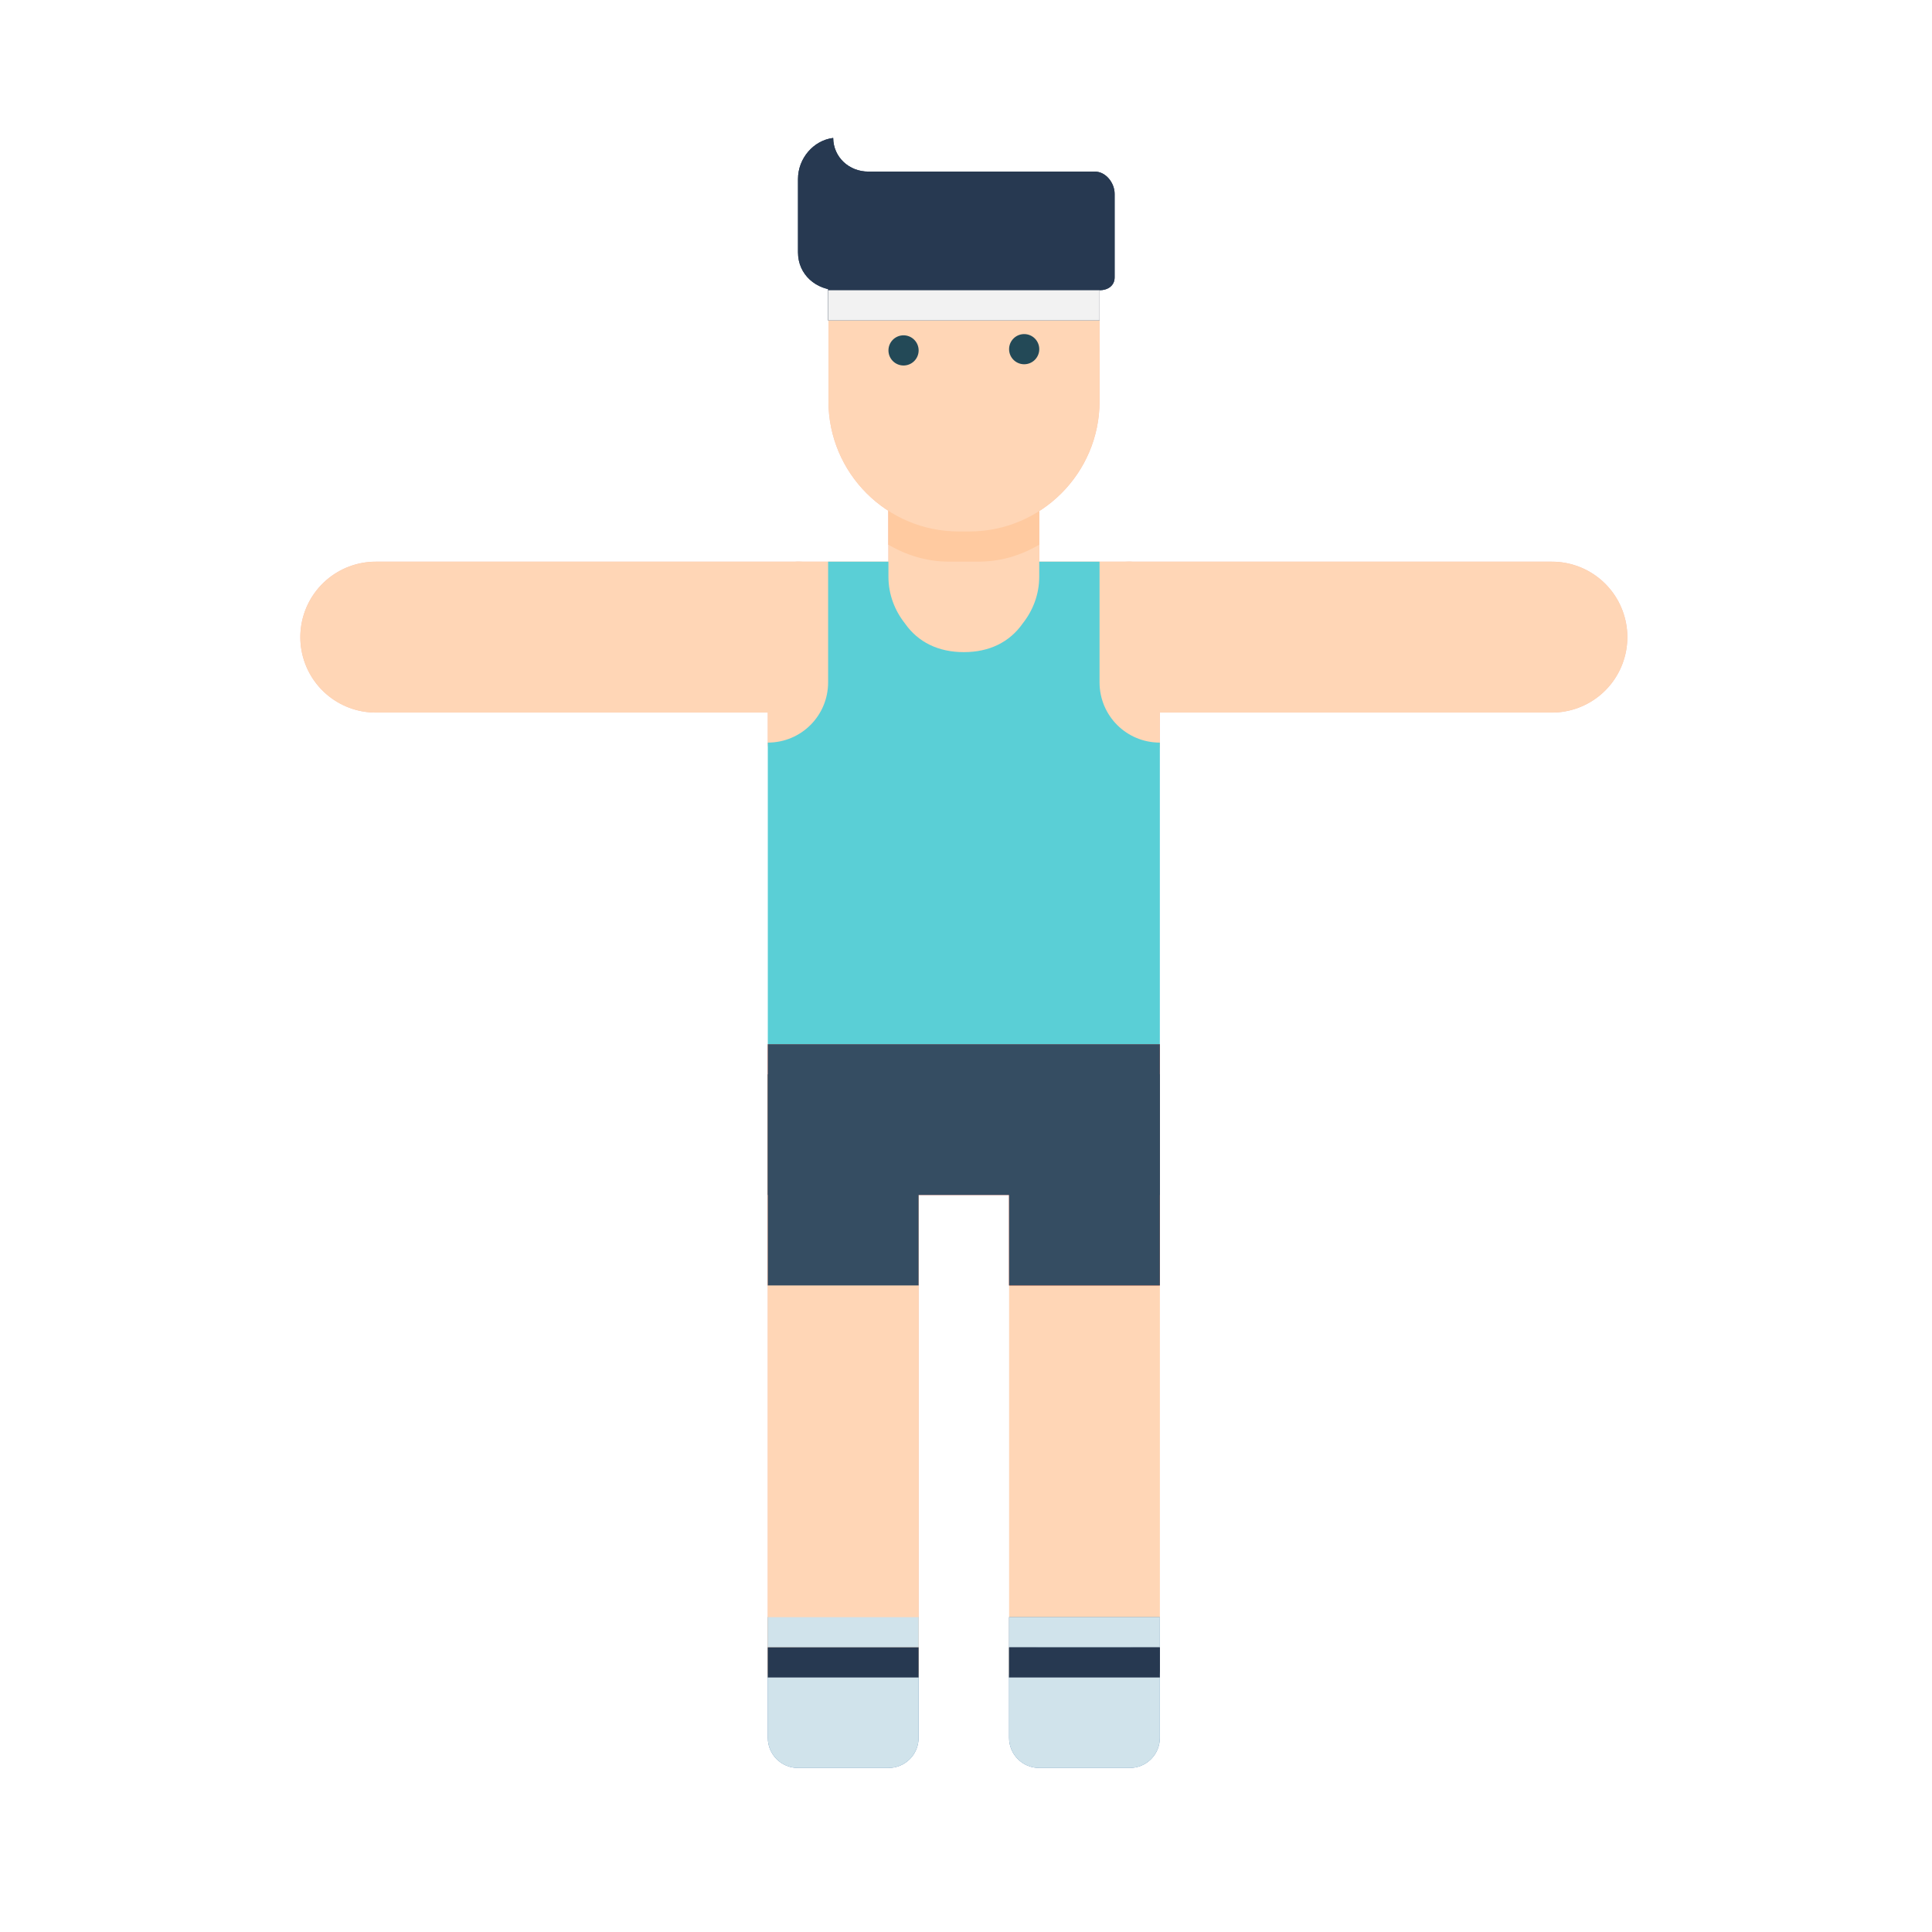 <?xml version="1.0" encoding="UTF-8" standalone="no"?>
<svg xmlns:dc="http://purl.org/dc/elements/1.1/" xmlns:cc="http://creativecommons.org/ns#" xmlns:rdf="http://www.w3.org/1999/02/22-rdf-syntax-ns#" xmlns:svg="http://www.w3.org/2000/svg" xmlns="http://www.w3.org/2000/svg" xmlns:sodipodi="http://sodipodi.sourceforge.net/DTD/sodipodi-0.dtd" xmlns:inkscape="http://www.inkscape.org/namespaces/inkscape" width="64" height="64" viewBox="0 0 64 64" id="svg7251" version="1.1" inkscape:version="0.91 r13725" sodipodi:docname="11.svg">
  <defs id="defs7253"/>
  <sodipodi:namedview id="base" pagecolor="#ffffff" bordercolor="#666666" borderopacity="1.0" inkscape:pageopacity="0.0" inkscape:pageshadow="2" inkscape:zoom="1.979899" inkscape:cx="-66.656358" inkscape:cy="61.970542" inkscape:document-units="px" inkscape:current-layer="layer1" showgrid="true" units="px" inkscape:snap-bbox="true" inkscape:bbox-paths="true" inkscape:bbox-nodes="true" inkscape:snap-bbox-edge-midpoints="true" inkscape:snap-bbox-midpoints="true" inkscape:window-width="1366" inkscape:window-height="705" inkscape:window-x="-8" inkscape:window-y="-8" inkscape:window-maximized="1">
    <inkscape:grid type="xygrid" id="grid7259"/>
  </sodipodi:namedview>
  
  <g inkscape:label="Layer 1" inkscape:groupmode="layer" id="layer1" transform="translate(0,-988.362)">
    <g transform="matrix(0.999,0,0,0.999,271.818,-1308.04)" id="g8504">
      <path inkscape:connector-curvature="0" id="path6817" d="m -238.629,2334.324 0,20 5,0 0,-20 -5,0 z" style="color:#000000;font-style:normal;font-variant:normal;font-weight:normal;font-stretch:normal;font-size:medium;line-height:normal;font-family:sans-serif;text-indent:0;text-align:start;text-decoration:none;text-decoration-line:none;text-decoration-style:solid;text-decoration-color:#000000;letter-spacing:normal;word-spacing:normal;text-transform:none;direction:ltr;block-progression:tb;writing-mode:lr-tb;baseline-shift:baseline;text-anchor:start;white-space:normal;clip-rule:nonzero;display:inline;overflow:visible;visibility:visible;opacity:1;isolation:auto;mix-blend-mode:normal;color-interpolation:sRGB;color-interpolation-filters:linearRGB;solid-color:#000000;solid-opacity:1;fill:#ffd6b6;fill-opacity:1;fill-rule:evenodd;stroke:none;stroke-width:5;stroke-linecap:butt;stroke-linejoin:miter;stroke-miterlimit:4;stroke-dasharray:none;stroke-dashoffset:0;stroke-opacity:1;color-rendering:auto;image-rendering:auto;shape-rendering:auto;text-rendering:auto;enable-background:accumulate"/>
      <path sodipodi:nodetypes="cc" inkscape:connector-curvature="0" id="path6819" d="m -240.13,2327.86 0,-18" style="fill:none;fill-rule:evenodd;stroke:#f9c3ad;stroke-width:5.005;stroke-linecap:round;stroke-linejoin:round;stroke-miterlimit:4;stroke-dasharray:none;stroke-opacity:1"/>
      <path inkscape:connector-curvature="0" id="rect6821" d="m -245.63,2317.325 11,0 c 0.554,0 1,0.446 1,1 l 0,5 c 0,0.554 -0.446,1 -1,1 l -11,0 c -0.554,0 -1,-0.446 -1,-1 l 0,-5 c 0,-0.554 0.446,-1 1,-1 z" style="fill:#f9c3ad;fill-opacity:1;stroke:none;stroke-width:4;stroke-linecap:round;stroke-linejoin:round;stroke-opacity:1"/>
      <path sodipodi:nodetypes="cc" inkscape:connector-curvature="0" id="path6823" d="m -220.63,2319.827 -14,0" style="fill:none;fill-rule:evenodd;stroke:#f9c3ad;stroke-width:5.005;stroke-linecap:round;stroke-linejoin:round;stroke-miterlimit:4;stroke-dasharray:none;stroke-opacity:1"/>
      <path sodipodi:nodetypes="cc" style="fill:none;fill-rule:evenodd;stroke:#f9c3ad;stroke-width:5.005;stroke-linecap:round;stroke-linejoin:round;stroke-miterlimit:4;stroke-dasharray:none;stroke-opacity:1" d="m -245.63,2319.827 -14,0" id="path6825" inkscape:connector-curvature="0"/>
      <path inkscape:connector-curvature="0" id="path6827" d="m -244.13,2334.325 0,20" style="fill:none;fill-rule:evenodd;stroke:#f9c3ad;stroke-width:5.005;stroke-linecap:butt;stroke-linejoin:miter;stroke-miterlimit:4;stroke-dasharray:none;stroke-opacity:1"/>
      <path inkscape:connector-curvature="0" id="rect6829" d="m -246.63,2334.325 5,0 0,7 -5,0 z" style="fill:#f5583b;fill-opacity:1;stroke:none;stroke-width:4;stroke-opacity:1"/>
      <path sodipodi:nodetypes="ccccc" inkscape:connector-curvature="0" id="path6831" d="m -246.63,2333.325 13,0 0,5 -13,0 z" style="fill:#f5583b;fill-opacity:1;stroke:none;stroke-width:4;stroke-opacity:1"/>
      <path inkscape:connector-curvature="0" id="rect6833" d="m -245.63,2353.327 3,0 c 0.554,0 1,0.446 1,1 l 0,1.998 c 0,0.554 -0.446,1 -1,1 l -3,0 c -0.554,0 -1,-0.446 -1,-1 l 0,-1.998 c 0,-0.554 0.446,-1 1,-1 z" style="fill:#4d80ac;fill-opacity:1;stroke:none;stroke-width:4;stroke-opacity:1"/>
      <path inkscape:connector-curvature="0" id="rect6835" d="m -246.63,2352.325 5,0 0,1 -5,0 z" style="fill:#4d80ac;fill-opacity:1;stroke:none;stroke-width:4;stroke-opacity:1"/>
      <path inkscape:connector-curvature="0" id="rect6837" d="m -246.63,2353.325 5,0 0,1 -5,0 z" style="fill:#273951;fill-opacity:1;stroke:none;stroke-width:4;stroke-opacity:1"/>
      <path inkscape:connector-curvature="0" id="path6839" d="m -242.499,2314.035 a 2.5,2.5 0 0 0 -0.131,0.826 l 0,1.902 c 0.591,0.346 1.269,0.561 2,0.561 l 1,0 c 0.731,0 1.409,-0.214 2,-0.561 l 0,-1.902 a 2.5,2.5 0 0 0 -0.131,-0.826 c -0.28,0.76 -0.997,1.289 -1.869,1.289 l -1,0 c -0.872,0 -1.589,-0.529 -1.869,-1.289 z" style="color:#000000;font-style:normal;font-variant:normal;font-weight:normal;font-stretch:normal;font-size:medium;line-height:normal;font-family:sans-serif;text-indent:0;text-align:start;text-decoration:none;text-decoration-line:none;text-decoration-style:solid;text-decoration-color:#000000;letter-spacing:normal;word-spacing:normal;text-transform:none;direction:ltr;writing-mode:lr-tb;baseline-shift:baseline;text-anchor:start;white-space:normal;clip-rule:nonzero;display:inline;overflow:visible;visibility:visible;opacity:1;isolation:auto;mix-blend-mode:normal;color-interpolation:sRGB;color-interpolation-filters:linearRGB;solid-color:#000000;solid-opacity:1;fill:#f8b79c;fill-opacity:1;fill-rule:evenodd;stroke:none;stroke-width:5;stroke-linecap:round;stroke-linejoin:round;stroke-miterlimit:4;stroke-dasharray:none;stroke-dashoffset:0;stroke-opacity:1;color-rendering:auto;image-rendering:auto;shape-rendering:auto;text-rendering:auto;enable-background:accumulate"/>
      <path style="fill:#f9c3ad;fill-opacity:1" inkscape:connector-curvature="0" id="path6841" class="st3" d="m -235.629,2306.425 0,5.577 c 0,2.387 -1.935,4.322 -4.322,4.322 l -0.346,0 c -2.387,0 -4.322,-1.935 -4.322,-4.322 l 0,-5.577" sodipodi:nodetypes="cssssc"/>
      <path inkscape:connector-curvature="0" id="circle6843" d="m -241.629,2310.32 a 0.5,0.5 0 0 1 -0.5,0.5 0.5,0.5 0 0 1 -0.5,-0.5 0.5,0.5 0 0 1 0.5,-0.5 0.5,0.5 0 0 1 0.5,0.5 z" style="fill:#234957"/>
      <path inkscape:connector-curvature="0" id="circle6845" d="m -237.629,2310.279 a 0.5,0.5 0 0 1 -0.5,0.5 0.5,0.5 0 0 1 -0.5,-0.5 0.5,0.5 0 0 1 0.5,-0.5 0.5,0.5 0 0 1 0.5,0.5 z" style="fill:#234957"/>
      <path inkscape:connector-curvature="0" id="rect6847" d="m -244.629,2307.325 9,0 0,2 -9,0 z" style="fill:#273951;fill-opacity:1;stroke:none;stroke-width:0.5;stroke-linecap:round;stroke-linejoin:round;stroke-miterlimit:4;stroke-dasharray:none;stroke-opacity:1"/>
      <path sodipodi:nodetypes="cscsssccsssscc" style="fill:#273951;fill-opacity:1" inkscape:connector-curvature="0" id="path6849" class="st6" d="m -242.129,2304.391 -1.167,0 c -0.64,0 -1.16,-0.477 -1.166,-1.116 -0.658,0.082 -1.167,0.681 -1.167,1.361 l 0,2.433 c 0,0.736 0.597,1.256 1.333,1.256 l 2.333,0 1.5,0 4.833,0 c 0.276,0 0.5,-0.151 0.5,-0.426 l 0,-2.771 c 0,-0.367 -0.299,-0.746 -0.667,-0.737 l -4,0 z"/>
      <path sodipodi:nodetypes="ccccc" inkscape:connector-curvature="0" id="path6851" d="m -244.629,2308.325 0,1 9,0 0,-1 z" style="fill:#f2f2f2;fill-opacity:1;stroke:none;stroke-width:5;stroke-linecap:round;stroke-linejoin:round;stroke-miterlimit:4;stroke-dasharray:none;stroke-opacity:1"/>
      <path inkscape:connector-curvature="0" id="rect6853" d="m -238.63,2334.325 5,0 0,7 -5,0 z" style="fill:#f5583b;fill-opacity:1;stroke:none;stroke-width:4;stroke-opacity:1"/>
      <path inkscape:connector-curvature="0" id="rect6855" d="m -237.63,2353.327 3,0 c 0.554,0 1,0.446 1,1 l 0,1.998 c 0,0.554 -0.446,1 -1,1 l -3,0 c -0.554,0 -1,-0.446 -1,-1 l 0,-1.998 c 0,-0.554 0.446,-1 1,-1 z" style="fill:#4d80ac;fill-opacity:1;stroke:none;stroke-width:4;stroke-opacity:1"/>
      <path inkscape:connector-curvature="0" id="rect6857" d="m -238.63,2352.325 5,0 0,1 -5,0 z" style="fill:#4d80ac;fill-opacity:1;stroke:none;stroke-width:4;stroke-opacity:1"/>
      <path inkscape:connector-curvature="0" id="rect6859" d="m -238.63,2353.325 5,0 0,1 -5,0 z" style="fill:#273951;fill-opacity:1;stroke:none;stroke-width:4;stroke-opacity:1"/>
      <path inkscape:connector-curvature="0" id="path6861" d="m -240.168,2307.324 a 2.5,2.5 0 0 0 -2.461,2.535 l 0,18 a 2.5,2.5 0 1 0 5,0 l 0,-18 a 2.5,2.5 0 0 0 -2.539,-2.535 z" style="color:#000000;font-style:normal;font-variant:normal;font-weight:normal;font-stretch:normal;font-size:medium;line-height:normal;font-family:sans-serif;text-indent:0;text-align:start;text-decoration:none;text-decoration-line:none;text-decoration-style:solid;text-decoration-color:#000000;letter-spacing:normal;word-spacing:normal;text-transform:none;direction:ltr;block-progression:tb;writing-mode:lr-tb;baseline-shift:baseline;text-anchor:start;white-space:normal;clip-rule:nonzero;display:inline;overflow:visible;visibility:visible;opacity:1;isolation:auto;mix-blend-mode:normal;color-interpolation:sRGB;color-interpolation-filters:linearRGB;solid-color:#000000;solid-opacity:1;fill:#ffd6b6;fill-opacity:1;fill-rule:evenodd;stroke:none;stroke-width:5;stroke-linecap:round;stroke-linejoin:round;stroke-miterlimit:4;stroke-dasharray:none;stroke-dashoffset:0;stroke-opacity:1;color-rendering:auto;image-rendering:auto;shape-rendering:auto;text-rendering:auto;enable-background:accumulate"/>
      <path inkscape:connector-curvature="0" id="rect6863" d="m -245.63,2317.325 11,0 c 0.554,0 1,0.446 1,1 l 0,5 c 0,0.554 -0.446,1 -1,1 l -11,0 c -0.554,0 -1,-0.446 -1,-1 l 0,-5 c 0,-0.554 0.446,-1 1,-1 z" style="fill:#ffd6b6;fill-opacity:1;stroke:none;stroke-width:4;stroke-linecap:round;stroke-linejoin:round;stroke-opacity:1"/>
      <path inkscape:connector-curvature="0" id="path6865" d="m -234.629,2317.328 a 2.5,2.5 0 1 0 0,5 l 14,0 a 2.5,2.5 0 1 0 0,-5 l -14,0 z" style="color:#000000;font-style:normal;font-variant:normal;font-weight:normal;font-stretch:normal;font-size:medium;line-height:normal;font-family:sans-serif;text-indent:0;text-align:start;text-decoration:none;text-decoration-line:none;text-decoration-style:solid;text-decoration-color:#000000;letter-spacing:normal;word-spacing:normal;text-transform:none;direction:ltr;block-progression:tb;writing-mode:lr-tb;baseline-shift:baseline;text-anchor:start;white-space:normal;clip-rule:nonzero;display:inline;overflow:visible;visibility:visible;opacity:1;isolation:auto;mix-blend-mode:normal;color-interpolation:sRGB;color-interpolation-filters:linearRGB;solid-color:#000000;solid-opacity:1;fill:#ffd6b6;fill-opacity:1;fill-rule:evenodd;stroke:none;stroke-width:5;stroke-linecap:round;stroke-linejoin:round;stroke-miterlimit:4;stroke-dasharray:none;stroke-dashoffset:0;stroke-opacity:1;color-rendering:auto;image-rendering:auto;shape-rendering:auto;text-rendering:auto;enable-background:accumulate"/>
      <path inkscape:connector-curvature="0" id="path6867" d="m -259.629,2317.328 a 2.5,2.5 0 1 0 0,5 l 14,0 a 2.5,2.5 0 1 0 0,-5 l -14,0 z" style="color:#000000;font-style:normal;font-variant:normal;font-weight:normal;font-stretch:normal;font-size:medium;line-height:normal;font-family:sans-serif;text-indent:0;text-align:start;text-decoration:none;text-decoration-line:none;text-decoration-style:solid;text-decoration-color:#000000;letter-spacing:normal;word-spacing:normal;text-transform:none;direction:ltr;block-progression:tb;writing-mode:lr-tb;baseline-shift:baseline;text-anchor:start;white-space:normal;clip-rule:nonzero;display:inline;overflow:visible;visibility:visible;opacity:1;isolation:auto;mix-blend-mode:normal;color-interpolation:sRGB;color-interpolation-filters:linearRGB;solid-color:#000000;solid-opacity:1;fill:#ffd6b6;fill-opacity:1;fill-rule:evenodd;stroke:none;stroke-width:5;stroke-linecap:round;stroke-linejoin:round;stroke-miterlimit:4;stroke-dasharray:none;stroke-dashoffset:0;stroke-opacity:1;color-rendering:auto;image-rendering:auto;shape-rendering:auto;text-rendering:auto;enable-background:accumulate"/>
      <path inkscape:connector-curvature="0" id="path6869" d="m -246.629,2334.324 0,20 5,0 0,-20 -5,0 z" style="color:#000000;font-style:normal;font-variant:normal;font-weight:normal;font-stretch:normal;font-size:medium;line-height:normal;font-family:sans-serif;text-indent:0;text-align:start;text-decoration:none;text-decoration-line:none;text-decoration-style:solid;text-decoration-color:#000000;letter-spacing:normal;word-spacing:normal;text-transform:none;direction:ltr;block-progression:tb;writing-mode:lr-tb;baseline-shift:baseline;text-anchor:start;white-space:normal;clip-rule:nonzero;display:inline;overflow:visible;visibility:visible;opacity:1;isolation:auto;mix-blend-mode:normal;color-interpolation:sRGB;color-interpolation-filters:linearRGB;solid-color:#000000;solid-opacity:1;fill:#ffd6b6;fill-opacity:1;fill-rule:evenodd;stroke:none;stroke-width:5;stroke-linecap:butt;stroke-linejoin:miter;stroke-miterlimit:4;stroke-dasharray:none;stroke-dashoffset:0;stroke-opacity:1;color-rendering:auto;image-rendering:auto;shape-rendering:auto;text-rendering:auto;enable-background:accumulate"/>
      <path inkscape:connector-curvature="0" id="rect6871" d="m -246.63,2334.325 5,0 0,7 -5,0 z" style="fill:#354d62;fill-opacity:1;stroke:none;stroke-width:4;stroke-opacity:1"/>
      <path style="fill:#354d62;fill-opacity:1;stroke:none;stroke-width:4;stroke-opacity:1" d="m -246.63,2333.325 13,0 0,5 -13,0 z" id="path6873" inkscape:connector-curvature="0" sodipodi:nodetypes="ccccc"/>
      <path inkscape:connector-curvature="0" id="rect6875" d="m -245.63,2353.327 3,0 c 0.554,0 1,0.446 1,1 l 0,1.998 c 0,0.554 -0.446,1 -1,1 l -3,0 c -0.554,0 -1,-0.446 -1,-1 l 0,-1.998 c 0,-0.554 0.446,-1 1,-1 z" style="fill:#d0e3eb;fill-opacity:1;stroke:none;stroke-width:4;stroke-opacity:1"/>
      <path inkscape:connector-curvature="0" id="rect6877" d="m -246.63,2352.325 5,0 0,1 -5,0 z" style="fill:#d0e3eb;fill-opacity:1;stroke:none;stroke-width:4;stroke-opacity:1"/>
      <path inkscape:connector-curvature="0" id="rect6879" d="m -246.63,2353.325 5,0 0,1 -5,0 z" style="fill:#273951;fill-opacity:1;stroke:none;stroke-width:4;stroke-opacity:1"/>
      <path style="color:#000000;font-style:normal;font-variant:normal;font-weight:normal;font-stretch:normal;font-size:medium;line-height:normal;font-family:sans-serif;text-indent:0;text-align:start;text-decoration:none;text-decoration-line:none;text-decoration-style:solid;text-decoration-color:#000000;letter-spacing:normal;word-spacing:normal;text-transform:none;direction:ltr;writing-mode:lr-tb;baseline-shift:baseline;text-anchor:start;white-space:normal;clip-rule:nonzero;display:inline;overflow:visible;visibility:visible;opacity:1;isolation:auto;mix-blend-mode:normal;color-interpolation:sRGB;color-interpolation-filters:linearRGB;solid-color:#000000;solid-opacity:1;fill:#ffcaa0;fill-opacity:1;fill-rule:evenodd;stroke:none;stroke-width:5;stroke-linecap:round;stroke-linejoin:round;stroke-miterlimit:4;stroke-dasharray:none;stroke-dashoffset:0;stroke-opacity:1;color-rendering:auto;image-rendering:auto;shape-rendering:auto;text-rendering:auto;enable-background:accumulate" d="m -242.499,2314.035 a 2.5,2.5 0 0 0 -0.131,0.826 l 0,1.902 c 0.591,0.346 1.269,0.561 2,0.561 l 1,0 c 0.731,0 1.409,-0.214 2,-0.561 l 0,-1.902 a 2.5,2.5 0 0 0 -0.131,-0.826 c -0.28,0.76 -0.997,1.289 -1.869,1.289 l -1,0 c -0.872,0 -1.589,-0.529 -1.869,-1.289 z" id="path6881" inkscape:connector-curvature="0"/>
      <path sodipodi:nodetypes="cssssc" d="m -235.629,2306.425 0,5.577 c 0,2.387 -1.935,4.322 -4.322,4.322 l -0.346,0 c -2.387,0 -4.322,-1.935 -4.322,-4.322 l 0,-5.577" class="st3" id="path6883" inkscape:connector-curvature="0" style="fill:#ffd6b6;fill-opacity:1"/>
      <path inkscape:connector-curvature="0" id="circle6885" d="m -241.629,2310.32 a 0.5,0.5 0 0 1 -0.5,0.5 0.5,0.5 0 0 1 -0.5,-0.5 0.5,0.5 0 0 1 0.5,-0.5 0.5,0.5 0 0 1 0.5,0.5 z" style="fill:#234957"/>
      <path inkscape:connector-curvature="0" id="circle6887" d="m -237.629,2310.279 a 0.5,0.5 0 0 1 -0.5,0.5 0.5,0.5 0 0 1 -0.5,-0.5 0.5,0.5 0 0 1 0.5,-0.5 0.5,0.5 0 0 1 0.5,0.5 z" style="fill:#234957"/>
      <path inkscape:connector-curvature="0" id="rect6889" d="m -244.629,2307.325 9,0 0,2 -9,0 z" style="fill:#273951;fill-opacity:1;stroke:none;stroke-width:0.5;stroke-linecap:round;stroke-linejoin:round;stroke-miterlimit:4;stroke-dasharray:none;stroke-opacity:1"/>
      <path d="m -242.129,2304.391 -1.167,0 c -0.64,0 -1.16,-0.477 -1.166,-1.116 -0.658,0.082 -1.167,0.681 -1.167,1.361 l 0,2.433 c 0,0.736 0.597,1.256 1.333,1.256 l 2.333,0 1.5,0 4.833,0 c 0.276,0 0.5,-0.151 0.5,-0.426 l 0,-2.771 c 0,-0.367 -0.299,-0.746 -0.667,-0.737 l -4,0 z" class="st6" id="path6892" inkscape:connector-curvature="0" style="fill:#273951;fill-opacity:1" sodipodi:nodetypes="cscsssccsssscc"/>
      <path style="fill:#f2f2f2;fill-opacity:1;stroke:none;stroke-width:5;stroke-linecap:round;stroke-linejoin:round;stroke-miterlimit:4;stroke-dasharray:none;stroke-opacity:1" d="m -244.629,2308.325 0,1 9,0 0,-1 z" id="path6894" inkscape:connector-curvature="0" sodipodi:nodetypes="ccccc"/>
      <path inkscape:connector-curvature="0" id="rect6896" d="m -238.63,2334.325 5,0 0,7 -5,0 z" style="fill:#354d62;fill-opacity:1;stroke:none;stroke-width:4;stroke-opacity:1"/>
      <path inkscape:connector-curvature="0" id="rect6898" d="m -237.63,2353.327 3,0 c 0.554,0 1,0.446 1,1 l 0,1.998 c 0,0.554 -0.446,1 -1,1 l -3,0 c -0.554,0 -1,-0.446 -1,-1 l 0,-1.998 c 0,-0.554 0.446,-1 1,-1 z" style="fill:#d0e3eb;fill-opacity:1;stroke:none;stroke-width:4;stroke-opacity:1"/>
      <path inkscape:connector-curvature="0" id="rect6900" d="m -238.63,2352.325 5,0 0,1 -5,0 z" style="fill:#d0e3eb;fill-opacity:1;stroke:none;stroke-width:4;stroke-opacity:1"/>
      <path inkscape:connector-curvature="0" id="rect6902" d="m -238.63,2353.325 5,0 0,1 -5,0 z" style="fill:#273951;fill-opacity:1;stroke:none;stroke-width:4;stroke-opacity:1"/>
      <path inkscape:connector-curvature="0" style="fill:#5acfd6;fill-opacity:1;stroke:none;stroke-width:4;stroke-opacity:1" d="m -244.63,2317.325 0,4 c 0,1.108 -0.892,2 -2,2 l 0,10 13,0 0,-10 c -1.108,0 -2,-0.892 -2,-2 l 0,-4 -2,0 0,0.5 c 0,0.587 -0.209,1.119 -0.545,1.545 -0.439,0.629 -1.114,0.955 -1.955,0.955 -0.841,0 -1.517,-0.326 -1.955,-0.955 -0.336,-0.426 -0.545,-0.958 -0.545,-1.545 l 0,-0.5 z" id="path8015"/>
    </g>
  </g>

	</svg>
